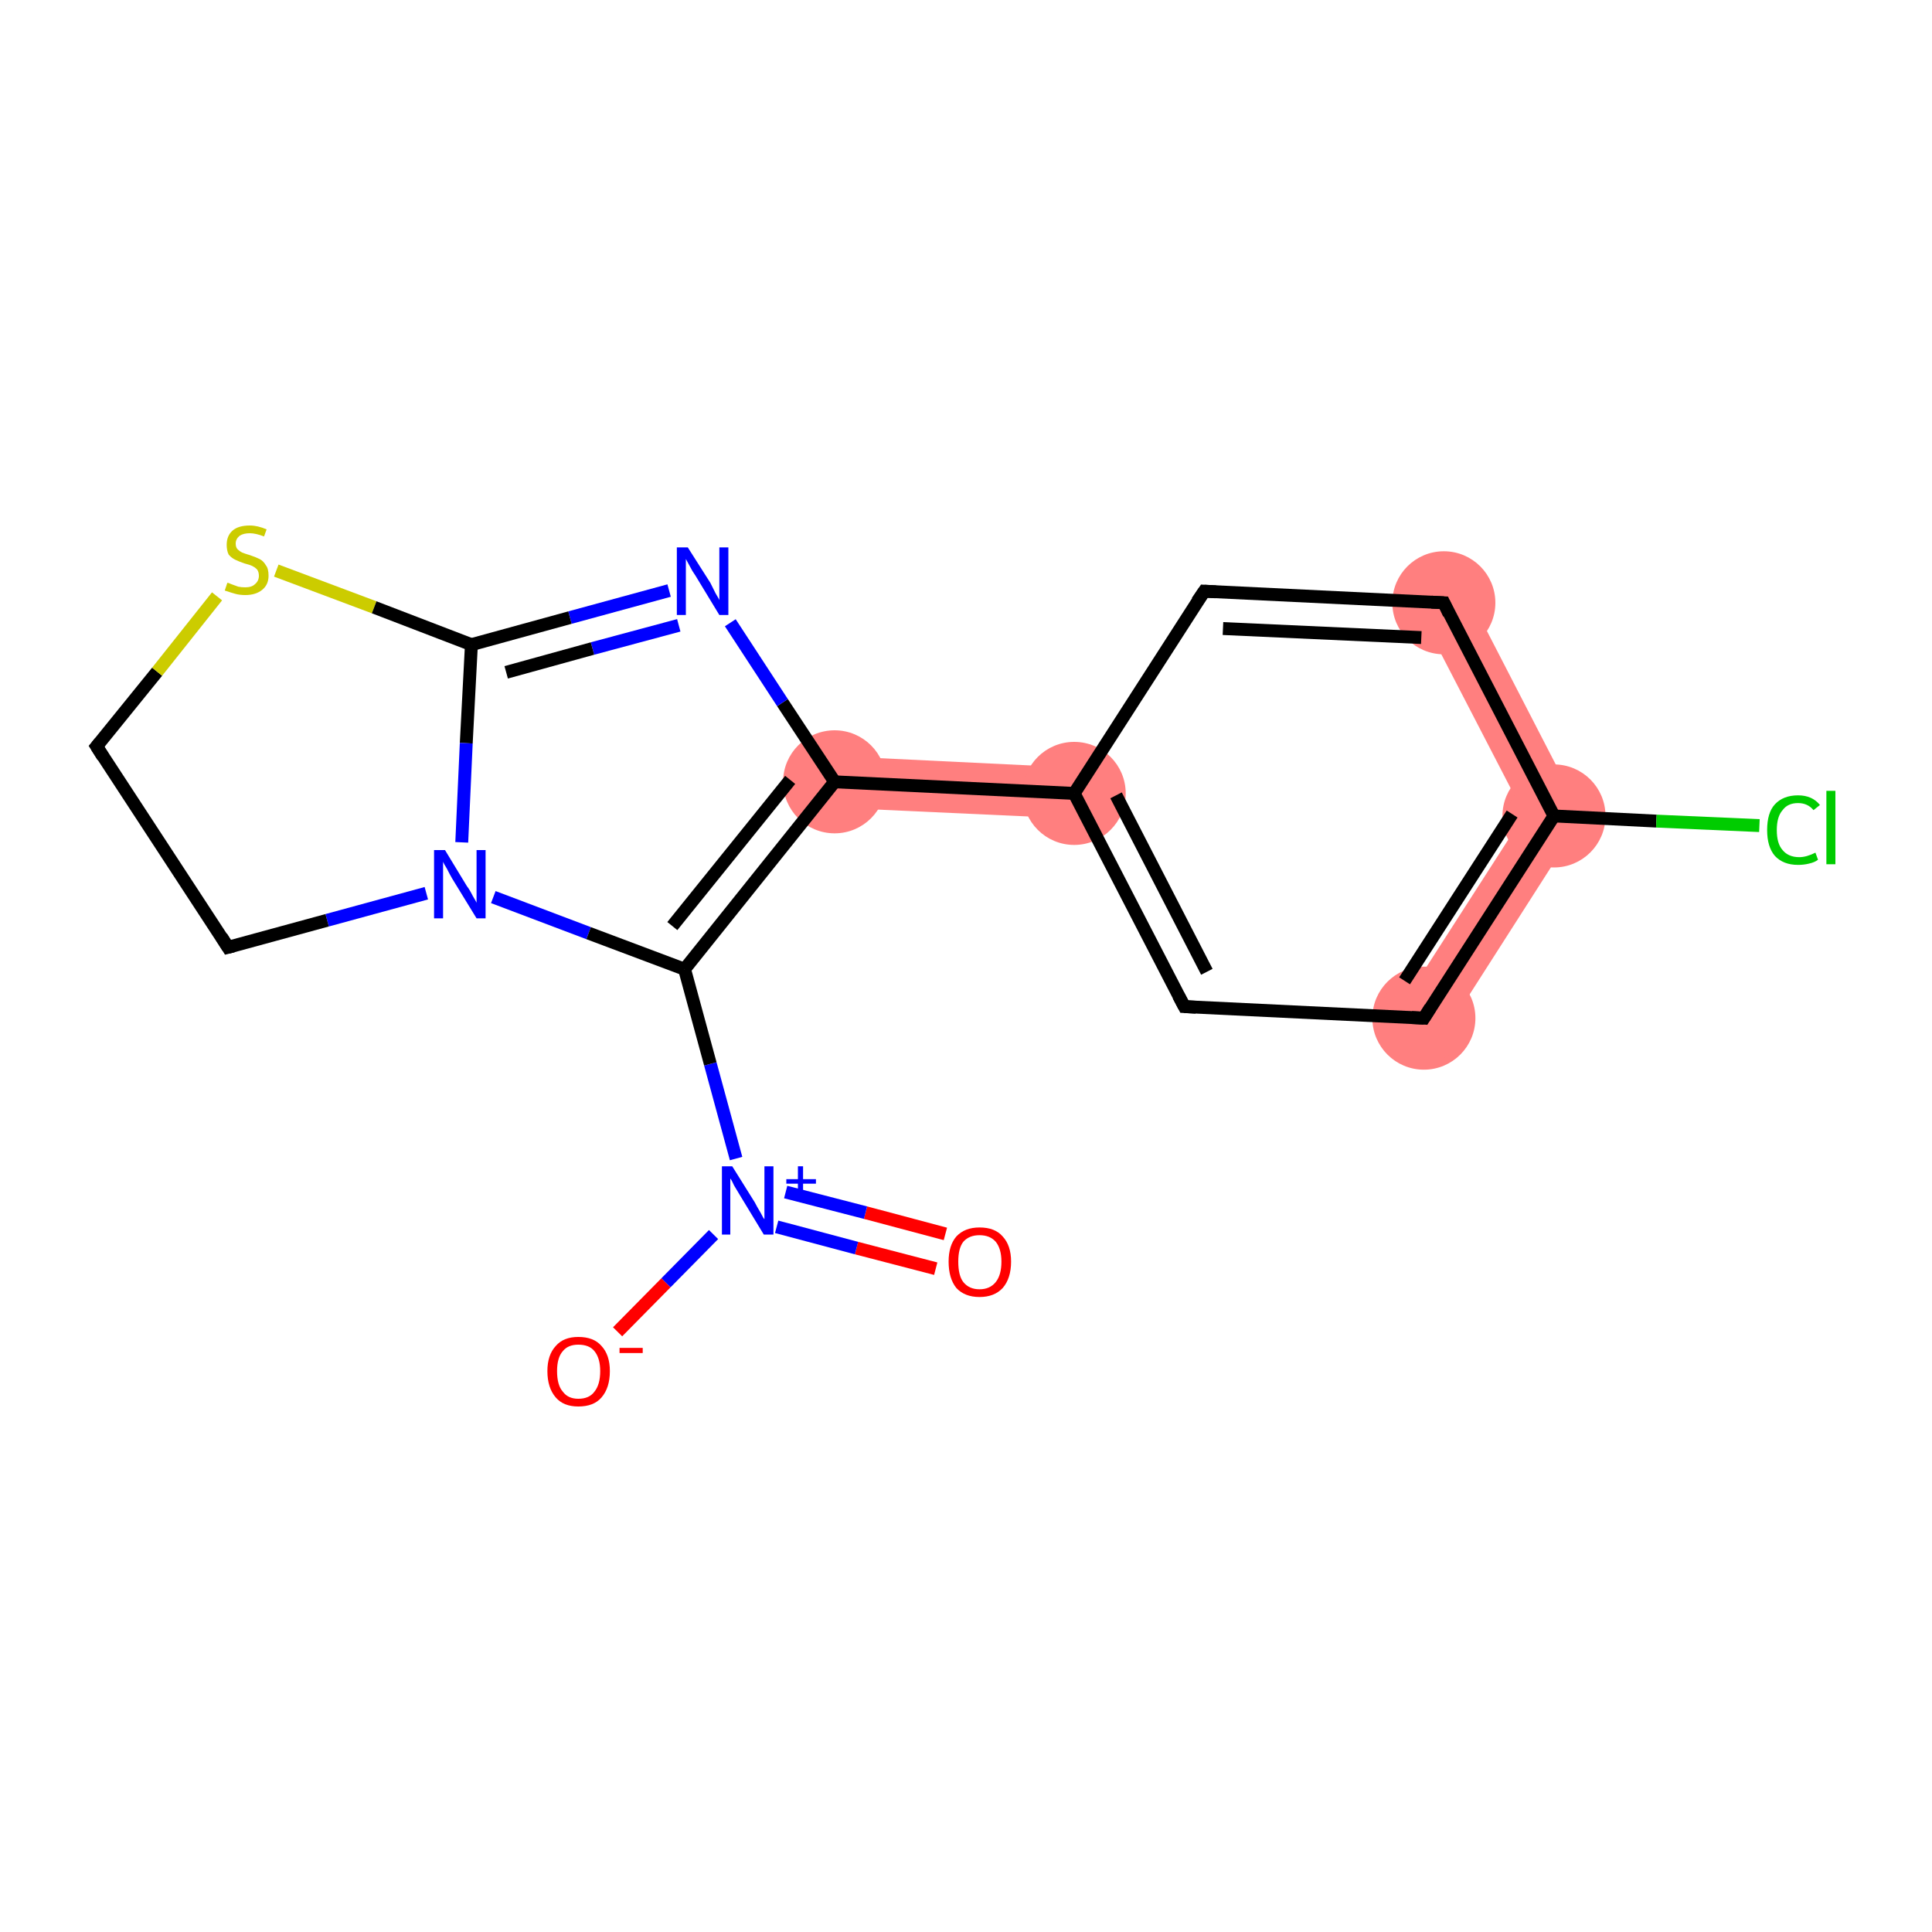 <?xml version='1.0' encoding='iso-8859-1'?>
<svg version='1.1' baseProfile='full'
              xmlns='http://www.w3.org/2000/svg'
                      xmlns:rdkit='http://www.rdkit.org/xml'
                      xmlns:xlink='http://www.w3.org/1999/xlink'
                  xml:space='preserve'
width='300px' height='300px' viewBox='0 0 300 300'>
<!-- END OF HEADER -->
<rect style='opacity:1.0;fill:#FFFFFF;stroke:none' width='300.0' height='300.0' x='0.0' y='0.0'> </rect>
<path class='bond-4 atom-4 atom-5' d='M 129.8,117.4 L 167.0,119.2 L 166.6,127.1 L 129.4,125.4 Z' style='fill:#FF7F7F;fill-rule:evenodd;fill-opacity:1;stroke:#FF7F7F;stroke-width:0.0px;stroke-linecap:butt;stroke-linejoin:miter;stroke-opacity:1;' />
<path class='bond-7 atom-7 atom-8' d='M 236.7,126.5 L 245.8,126.9 L 224.5,160.2 L 217.8,155.9 Z' style='fill:#FF7F7F;fill-rule:evenodd;fill-opacity:1;stroke:#FF7F7F;stroke-width:0.0px;stroke-linecap:butt;stroke-linejoin:miter;stroke-opacity:1;' />
<path class='bond-9 atom-8 atom-10' d='M 227.7,91.8 L 245.8,126.9 L 236.7,126.5 L 220.6,95.4 Z' style='fill:#FF7F7F;fill-rule:evenodd;fill-opacity:1;stroke:#FF7F7F;stroke-width:0.0px;stroke-linecap:butt;stroke-linejoin:miter;stroke-opacity:1;' />
<ellipse cx='129.6' cy='121.4' rx='7.5' ry='7.5' class='atom-4'  style='fill:#FF7F7F;fill-rule:evenodd;stroke:#FF7F7F;stroke-width:1.0px;stroke-linecap:butt;stroke-linejoin:miter;stroke-opacity:1' />
<ellipse cx='166.8' cy='123.2' rx='7.5' ry='7.5' class='atom-5'  style='fill:#FF7F7F;fill-rule:evenodd;stroke:#FF7F7F;stroke-width:1.0px;stroke-linecap:butt;stroke-linejoin:miter;stroke-opacity:1' />
<ellipse cx='221.1' cy='158.1' rx='7.5' ry='7.5' class='atom-7'  style='fill:#FF7F7F;fill-rule:evenodd;stroke:#FF7F7F;stroke-width:1.0px;stroke-linecap:butt;stroke-linejoin:miter;stroke-opacity:1' />
<ellipse cx='241.3' cy='126.7' rx='7.5' ry='7.5' class='atom-8'  style='fill:#FF7F7F;fill-rule:evenodd;stroke:#FF7F7F;stroke-width:1.0px;stroke-linecap:butt;stroke-linejoin:miter;stroke-opacity:1' />
<ellipse cx='224.2' cy='93.6' rx='7.5' ry='7.5' class='atom-10'  style='fill:#FF7F7F;fill-rule:evenodd;stroke:#FF7F7F;stroke-width:1.0px;stroke-linecap:butt;stroke-linejoin:miter;stroke-opacity:1' />
<path class='bond-0 atom-0 atom-1' d='M 145.3,197.0 L 133.0,193.8' style='fill:none;fill-rule:evenodd;stroke:#FF0000;stroke-width:2.0px;stroke-linecap:butt;stroke-linejoin:miter;stroke-opacity:1' />
<path class='bond-0 atom-0 atom-1' d='M 133.0,193.8 L 120.6,190.5' style='fill:none;fill-rule:evenodd;stroke:#0000FF;stroke-width:2.0px;stroke-linecap:butt;stroke-linejoin:miter;stroke-opacity:1' />
<path class='bond-0 atom-0 atom-1' d='M 146.8,191.6 L 134.4,188.3' style='fill:none;fill-rule:evenodd;stroke:#FF0000;stroke-width:2.0px;stroke-linecap:butt;stroke-linejoin:miter;stroke-opacity:1' />
<path class='bond-0 atom-0 atom-1' d='M 134.4,188.3 L 122.0,185.1' style='fill:none;fill-rule:evenodd;stroke:#0000FF;stroke-width:2.0px;stroke-linecap:butt;stroke-linejoin:miter;stroke-opacity:1' />
<path class='bond-1 atom-1 atom-2' d='M 110.8,191.7 L 103.4,199.2' style='fill:none;fill-rule:evenodd;stroke:#0000FF;stroke-width:2.0px;stroke-linecap:butt;stroke-linejoin:miter;stroke-opacity:1' />
<path class='bond-1 atom-1 atom-2' d='M 103.4,199.2 L 95.9,206.8' style='fill:none;fill-rule:evenodd;stroke:#FF0000;stroke-width:2.0px;stroke-linecap:butt;stroke-linejoin:miter;stroke-opacity:1' />
<path class='bond-2 atom-1 atom-3' d='M 114.3,179.9 L 110.3,165.2' style='fill:none;fill-rule:evenodd;stroke:#0000FF;stroke-width:2.0px;stroke-linecap:butt;stroke-linejoin:miter;stroke-opacity:1' />
<path class='bond-2 atom-1 atom-3' d='M 110.3,165.2 L 106.3,150.5' style='fill:none;fill-rule:evenodd;stroke:#000000;stroke-width:2.0px;stroke-linecap:butt;stroke-linejoin:miter;stroke-opacity:1' />
<path class='bond-3 atom-3 atom-4' d='M 106.3,150.5 L 129.6,121.4' style='fill:none;fill-rule:evenodd;stroke:#000000;stroke-width:2.0px;stroke-linecap:butt;stroke-linejoin:miter;stroke-opacity:1' />
<path class='bond-3 atom-3 atom-4' d='M 104.4,143.8 L 122.7,121.1' style='fill:none;fill-rule:evenodd;stroke:#000000;stroke-width:2.0px;stroke-linecap:butt;stroke-linejoin:miter;stroke-opacity:1' />
<path class='bond-4 atom-4 atom-5' d='M 129.6,121.4 L 166.8,123.2' style='fill:none;fill-rule:evenodd;stroke:#000000;stroke-width:2.0px;stroke-linecap:butt;stroke-linejoin:miter;stroke-opacity:1' />
<path class='bond-5 atom-5 atom-6' d='M 166.8,123.2 L 183.9,156.3' style='fill:none;fill-rule:evenodd;stroke:#000000;stroke-width:2.0px;stroke-linecap:butt;stroke-linejoin:miter;stroke-opacity:1' />
<path class='bond-5 atom-5 atom-6' d='M 173.3,123.5 L 187.4,150.9' style='fill:none;fill-rule:evenodd;stroke:#000000;stroke-width:2.0px;stroke-linecap:butt;stroke-linejoin:miter;stroke-opacity:1' />
<path class='bond-6 atom-6 atom-7' d='M 183.9,156.3 L 221.1,158.1' style='fill:none;fill-rule:evenodd;stroke:#000000;stroke-width:2.0px;stroke-linecap:butt;stroke-linejoin:miter;stroke-opacity:1' />
<path class='bond-7 atom-7 atom-8' d='M 221.1,158.1 L 241.3,126.7' style='fill:none;fill-rule:evenodd;stroke:#000000;stroke-width:2.0px;stroke-linecap:butt;stroke-linejoin:miter;stroke-opacity:1' />
<path class='bond-7 atom-7 atom-8' d='M 218.1,152.3 L 234.8,126.4' style='fill:none;fill-rule:evenodd;stroke:#000000;stroke-width:2.0px;stroke-linecap:butt;stroke-linejoin:miter;stroke-opacity:1' />
<path class='bond-8 atom-8 atom-9' d='M 241.3,126.7 L 257.2,127.5' style='fill:none;fill-rule:evenodd;stroke:#000000;stroke-width:2.0px;stroke-linecap:butt;stroke-linejoin:miter;stroke-opacity:1' />
<path class='bond-8 atom-8 atom-9' d='M 257.2,127.5 L 273.2,128.2' style='fill:none;fill-rule:evenodd;stroke:#00CC00;stroke-width:2.0px;stroke-linecap:butt;stroke-linejoin:miter;stroke-opacity:1' />
<path class='bond-9 atom-8 atom-10' d='M 241.3,126.7 L 224.2,93.6' style='fill:none;fill-rule:evenodd;stroke:#000000;stroke-width:2.0px;stroke-linecap:butt;stroke-linejoin:miter;stroke-opacity:1' />
<path class='bond-10 atom-10 atom-11' d='M 224.2,93.6 L 187.0,91.8' style='fill:none;fill-rule:evenodd;stroke:#000000;stroke-width:2.0px;stroke-linecap:butt;stroke-linejoin:miter;stroke-opacity:1' />
<path class='bond-10 atom-10 atom-11' d='M 220.7,99.0 L 189.9,97.6' style='fill:none;fill-rule:evenodd;stroke:#000000;stroke-width:2.0px;stroke-linecap:butt;stroke-linejoin:miter;stroke-opacity:1' />
<path class='bond-11 atom-4 atom-12' d='M 129.6,121.4 L 121.5,109.1' style='fill:none;fill-rule:evenodd;stroke:#000000;stroke-width:2.0px;stroke-linecap:butt;stroke-linejoin:miter;stroke-opacity:1' />
<path class='bond-11 atom-4 atom-12' d='M 121.5,109.1 L 113.4,96.7' style='fill:none;fill-rule:evenodd;stroke:#0000FF;stroke-width:2.0px;stroke-linecap:butt;stroke-linejoin:miter;stroke-opacity:1' />
<path class='bond-12 atom-12 atom-13' d='M 103.9,91.7 L 88.5,95.9' style='fill:none;fill-rule:evenodd;stroke:#0000FF;stroke-width:2.0px;stroke-linecap:butt;stroke-linejoin:miter;stroke-opacity:1' />
<path class='bond-12 atom-12 atom-13' d='M 88.5,95.9 L 73.2,100.1' style='fill:none;fill-rule:evenodd;stroke:#000000;stroke-width:2.0px;stroke-linecap:butt;stroke-linejoin:miter;stroke-opacity:1' />
<path class='bond-12 atom-12 atom-13' d='M 105.4,97.1 L 92.0,100.7' style='fill:none;fill-rule:evenodd;stroke:#0000FF;stroke-width:2.0px;stroke-linecap:butt;stroke-linejoin:miter;stroke-opacity:1' />
<path class='bond-12 atom-12 atom-13' d='M 92.0,100.7 L 78.6,104.4' style='fill:none;fill-rule:evenodd;stroke:#000000;stroke-width:2.0px;stroke-linecap:butt;stroke-linejoin:miter;stroke-opacity:1' />
<path class='bond-13 atom-13 atom-14' d='M 73.2,100.1 L 72.4,115.4' style='fill:none;fill-rule:evenodd;stroke:#000000;stroke-width:2.0px;stroke-linecap:butt;stroke-linejoin:miter;stroke-opacity:1' />
<path class='bond-13 atom-13 atom-14' d='M 72.4,115.4 L 71.7,130.8' style='fill:none;fill-rule:evenodd;stroke:#0000FF;stroke-width:2.0px;stroke-linecap:butt;stroke-linejoin:miter;stroke-opacity:1' />
<path class='bond-14 atom-14 atom-15' d='M 66.2,138.7 L 50.8,142.9' style='fill:none;fill-rule:evenodd;stroke:#0000FF;stroke-width:2.0px;stroke-linecap:butt;stroke-linejoin:miter;stroke-opacity:1' />
<path class='bond-14 atom-14 atom-15' d='M 50.8,142.9 L 35.4,147.1' style='fill:none;fill-rule:evenodd;stroke:#000000;stroke-width:2.0px;stroke-linecap:butt;stroke-linejoin:miter;stroke-opacity:1' />
<path class='bond-15 atom-15 atom-16' d='M 35.4,147.1 L 15.0,115.9' style='fill:none;fill-rule:evenodd;stroke:#000000;stroke-width:2.0px;stroke-linecap:butt;stroke-linejoin:miter;stroke-opacity:1' />
<path class='bond-16 atom-16 atom-17' d='M 15.0,115.9 L 24.4,104.3' style='fill:none;fill-rule:evenodd;stroke:#000000;stroke-width:2.0px;stroke-linecap:butt;stroke-linejoin:miter;stroke-opacity:1' />
<path class='bond-16 atom-16 atom-17' d='M 24.4,104.3 L 33.7,92.6' style='fill:none;fill-rule:evenodd;stroke:#CCCC00;stroke-width:2.0px;stroke-linecap:butt;stroke-linejoin:miter;stroke-opacity:1' />
<path class='bond-17 atom-14 atom-3' d='M 76.6,139.3 L 91.4,144.9' style='fill:none;fill-rule:evenodd;stroke:#0000FF;stroke-width:2.0px;stroke-linecap:butt;stroke-linejoin:miter;stroke-opacity:1' />
<path class='bond-17 atom-14 atom-3' d='M 91.4,144.9 L 106.3,150.5' style='fill:none;fill-rule:evenodd;stroke:#000000;stroke-width:2.0px;stroke-linecap:butt;stroke-linejoin:miter;stroke-opacity:1' />
<path class='bond-18 atom-11 atom-5' d='M 187.0,91.8 L 166.8,123.2' style='fill:none;fill-rule:evenodd;stroke:#000000;stroke-width:2.0px;stroke-linecap:butt;stroke-linejoin:miter;stroke-opacity:1' />
<path class='bond-19 atom-17 atom-13' d='M 42.9,88.6 L 58.1,94.3' style='fill:none;fill-rule:evenodd;stroke:#CCCC00;stroke-width:2.0px;stroke-linecap:butt;stroke-linejoin:miter;stroke-opacity:1' />
<path class='bond-19 atom-17 atom-13' d='M 58.1,94.3 L 73.2,100.1' style='fill:none;fill-rule:evenodd;stroke:#000000;stroke-width:2.0px;stroke-linecap:butt;stroke-linejoin:miter;stroke-opacity:1' />
<path d='M 183.0,154.6 L 183.9,156.3 L 185.7,156.4' style='fill:none;stroke:#000000;stroke-width:2.0px;stroke-linecap:butt;stroke-linejoin:miter;stroke-opacity:1;' />
<path d='M 219.2,158.0 L 221.1,158.1 L 222.1,156.5' style='fill:none;stroke:#000000;stroke-width:2.0px;stroke-linecap:butt;stroke-linejoin:miter;stroke-opacity:1;' />
<path d='M 225.0,95.3 L 224.2,93.6 L 222.3,93.5' style='fill:none;stroke:#000000;stroke-width:2.0px;stroke-linecap:butt;stroke-linejoin:miter;stroke-opacity:1;' />
<path d='M 188.8,91.9 L 187.0,91.8 L 185.9,93.4' style='fill:none;stroke:#000000;stroke-width:2.0px;stroke-linecap:butt;stroke-linejoin:miter;stroke-opacity:1;' />
<path d='M 36.2,146.9 L 35.4,147.1 L 34.4,145.5' style='fill:none;stroke:#000000;stroke-width:2.0px;stroke-linecap:butt;stroke-linejoin:miter;stroke-opacity:1;' />
<path d='M 16.0,117.5 L 15.0,115.9 L 15.5,115.3' style='fill:none;stroke:#000000;stroke-width:2.0px;stroke-linecap:butt;stroke-linejoin:miter;stroke-opacity:1;' />
<path class='atom-0' d='M 147.3 195.9
Q 147.3 193.4, 148.5 192.0
Q 149.8 190.6, 152.1 190.6
Q 154.5 190.6, 155.7 192.0
Q 157.0 193.4, 157.0 195.9
Q 157.0 198.5, 155.7 200.0
Q 154.4 201.4, 152.1 201.4
Q 149.8 201.4, 148.5 200.0
Q 147.3 198.5, 147.3 195.9
M 152.1 200.2
Q 153.7 200.2, 154.6 199.1
Q 155.5 198.0, 155.5 195.9
Q 155.5 193.9, 154.6 192.8
Q 153.7 191.8, 152.1 191.8
Q 150.5 191.8, 149.6 192.8
Q 148.8 193.8, 148.8 195.9
Q 148.8 198.1, 149.6 199.1
Q 150.5 200.2, 152.1 200.2
' fill='#FF0000'/>
<path class='atom-1' d='M 113.7 181.1
L 117.2 186.7
Q 117.5 187.3, 118.1 188.3
Q 118.6 189.3, 118.7 189.3
L 118.7 181.1
L 120.1 181.1
L 120.1 191.7
L 118.6 191.7
L 114.9 185.6
Q 114.5 184.9, 114.0 184.1
Q 113.6 183.2, 113.4 183.0
L 113.4 191.7
L 112.1 191.7
L 112.1 181.1
L 113.7 181.1
' fill='#0000FF'/>
<path class='atom-1' d='M 122.1 183.1
L 123.9 183.1
L 123.9 181.1
L 124.7 181.1
L 124.7 183.1
L 126.7 183.1
L 126.7 183.8
L 124.7 183.8
L 124.7 185.7
L 123.9 185.7
L 123.9 183.8
L 122.1 183.8
L 122.1 183.1
' fill='#0000FF'/>
<path class='atom-2' d='M 85.0 212.9
Q 85.0 210.4, 86.3 209.0
Q 87.5 207.6, 89.8 207.6
Q 92.2 207.6, 93.4 209.0
Q 94.7 210.4, 94.7 212.9
Q 94.7 215.5, 93.4 217.0
Q 92.2 218.4, 89.8 218.4
Q 87.5 218.4, 86.3 217.0
Q 85.0 215.5, 85.0 212.9
M 89.8 217.2
Q 91.5 217.2, 92.3 216.1
Q 93.2 215.0, 93.2 212.9
Q 93.2 210.9, 92.3 209.8
Q 91.5 208.8, 89.8 208.8
Q 88.2 208.8, 87.4 209.8
Q 86.5 210.8, 86.5 212.9
Q 86.5 215.1, 87.4 216.1
Q 88.2 217.2, 89.8 217.2
' fill='#FF0000'/>
<path class='atom-2' d='M 96.2 209.3
L 99.8 209.3
L 99.8 210.1
L 96.2 210.1
L 96.2 209.3
' fill='#FF0000'/>
<path class='atom-9' d='M 274.4 128.9
Q 274.4 126.2, 275.6 124.9
Q 276.9 123.5, 279.2 123.5
Q 281.4 123.5, 282.6 125.0
L 281.6 125.8
Q 280.7 124.7, 279.2 124.7
Q 277.6 124.7, 276.8 125.8
Q 275.9 126.8, 275.9 128.9
Q 275.9 131.0, 276.8 132.0
Q 277.7 133.1, 279.4 133.1
Q 280.5 133.1, 281.9 132.4
L 282.3 133.5
Q 281.8 133.9, 280.9 134.1
Q 280.1 134.3, 279.2 134.3
Q 276.9 134.3, 275.6 132.9
Q 274.4 131.5, 274.4 128.9
' fill='#00CC00'/>
<path class='atom-9' d='M 283.6 122.8
L 285.0 122.8
L 285.0 134.2
L 283.6 134.2
L 283.6 122.8
' fill='#00CC00'/>
<path class='atom-12' d='M 106.8 85.0
L 110.3 90.5
Q 110.6 91.1, 111.1 92.1
Q 111.7 93.1, 111.7 93.2
L 111.7 85.0
L 113.1 85.0
L 113.1 95.5
L 111.7 95.5
L 108.0 89.4
Q 107.5 88.7, 107.1 87.9
Q 106.6 87.0, 106.5 86.8
L 106.5 95.5
L 105.1 95.5
L 105.1 85.0
L 106.8 85.0
' fill='#0000FF'/>
<path class='atom-14' d='M 69.1 132.0
L 72.5 137.6
Q 72.9 138.1, 73.4 139.1
Q 74.0 140.1, 74.0 140.2
L 74.0 132.0
L 75.4 132.0
L 75.4 142.6
L 74.0 142.6
L 70.2 136.4
Q 69.8 135.7, 69.4 134.9
Q 68.9 134.1, 68.8 133.8
L 68.8 142.6
L 67.4 142.6
L 67.4 132.0
L 69.1 132.0
' fill='#0000FF'/>
<path class='atom-17' d='M 35.3 90.5
Q 35.5 90.5, 35.9 90.7
Q 36.4 90.9, 37.0 91.1
Q 37.5 91.2, 38.1 91.2
Q 39.1 91.2, 39.6 90.7
Q 40.2 90.2, 40.2 89.4
Q 40.2 88.8, 39.9 88.4
Q 39.6 88.1, 39.2 87.9
Q 38.8 87.7, 38.0 87.5
Q 37.1 87.2, 36.5 86.9
Q 35.9 86.6, 35.5 86.1
Q 35.2 85.5, 35.2 84.6
Q 35.2 83.2, 36.1 82.4
Q 37.0 81.6, 38.8 81.6
Q 40.0 81.6, 41.4 82.2
L 41.0 83.3
Q 39.7 82.8, 38.8 82.8
Q 37.8 82.8, 37.2 83.2
Q 36.6 83.7, 36.6 84.4
Q 36.6 85.0, 36.9 85.3
Q 37.2 85.6, 37.6 85.8
Q 38.1 86.0, 38.8 86.2
Q 39.7 86.5, 40.3 86.8
Q 40.9 87.1, 41.3 87.8
Q 41.7 88.3, 41.7 89.4
Q 41.7 90.8, 40.7 91.6
Q 39.7 92.4, 38.1 92.4
Q 37.2 92.4, 36.5 92.2
Q 35.8 92.0, 34.9 91.7
L 35.3 90.5
' fill='#CCCC00'/>
</svg>
